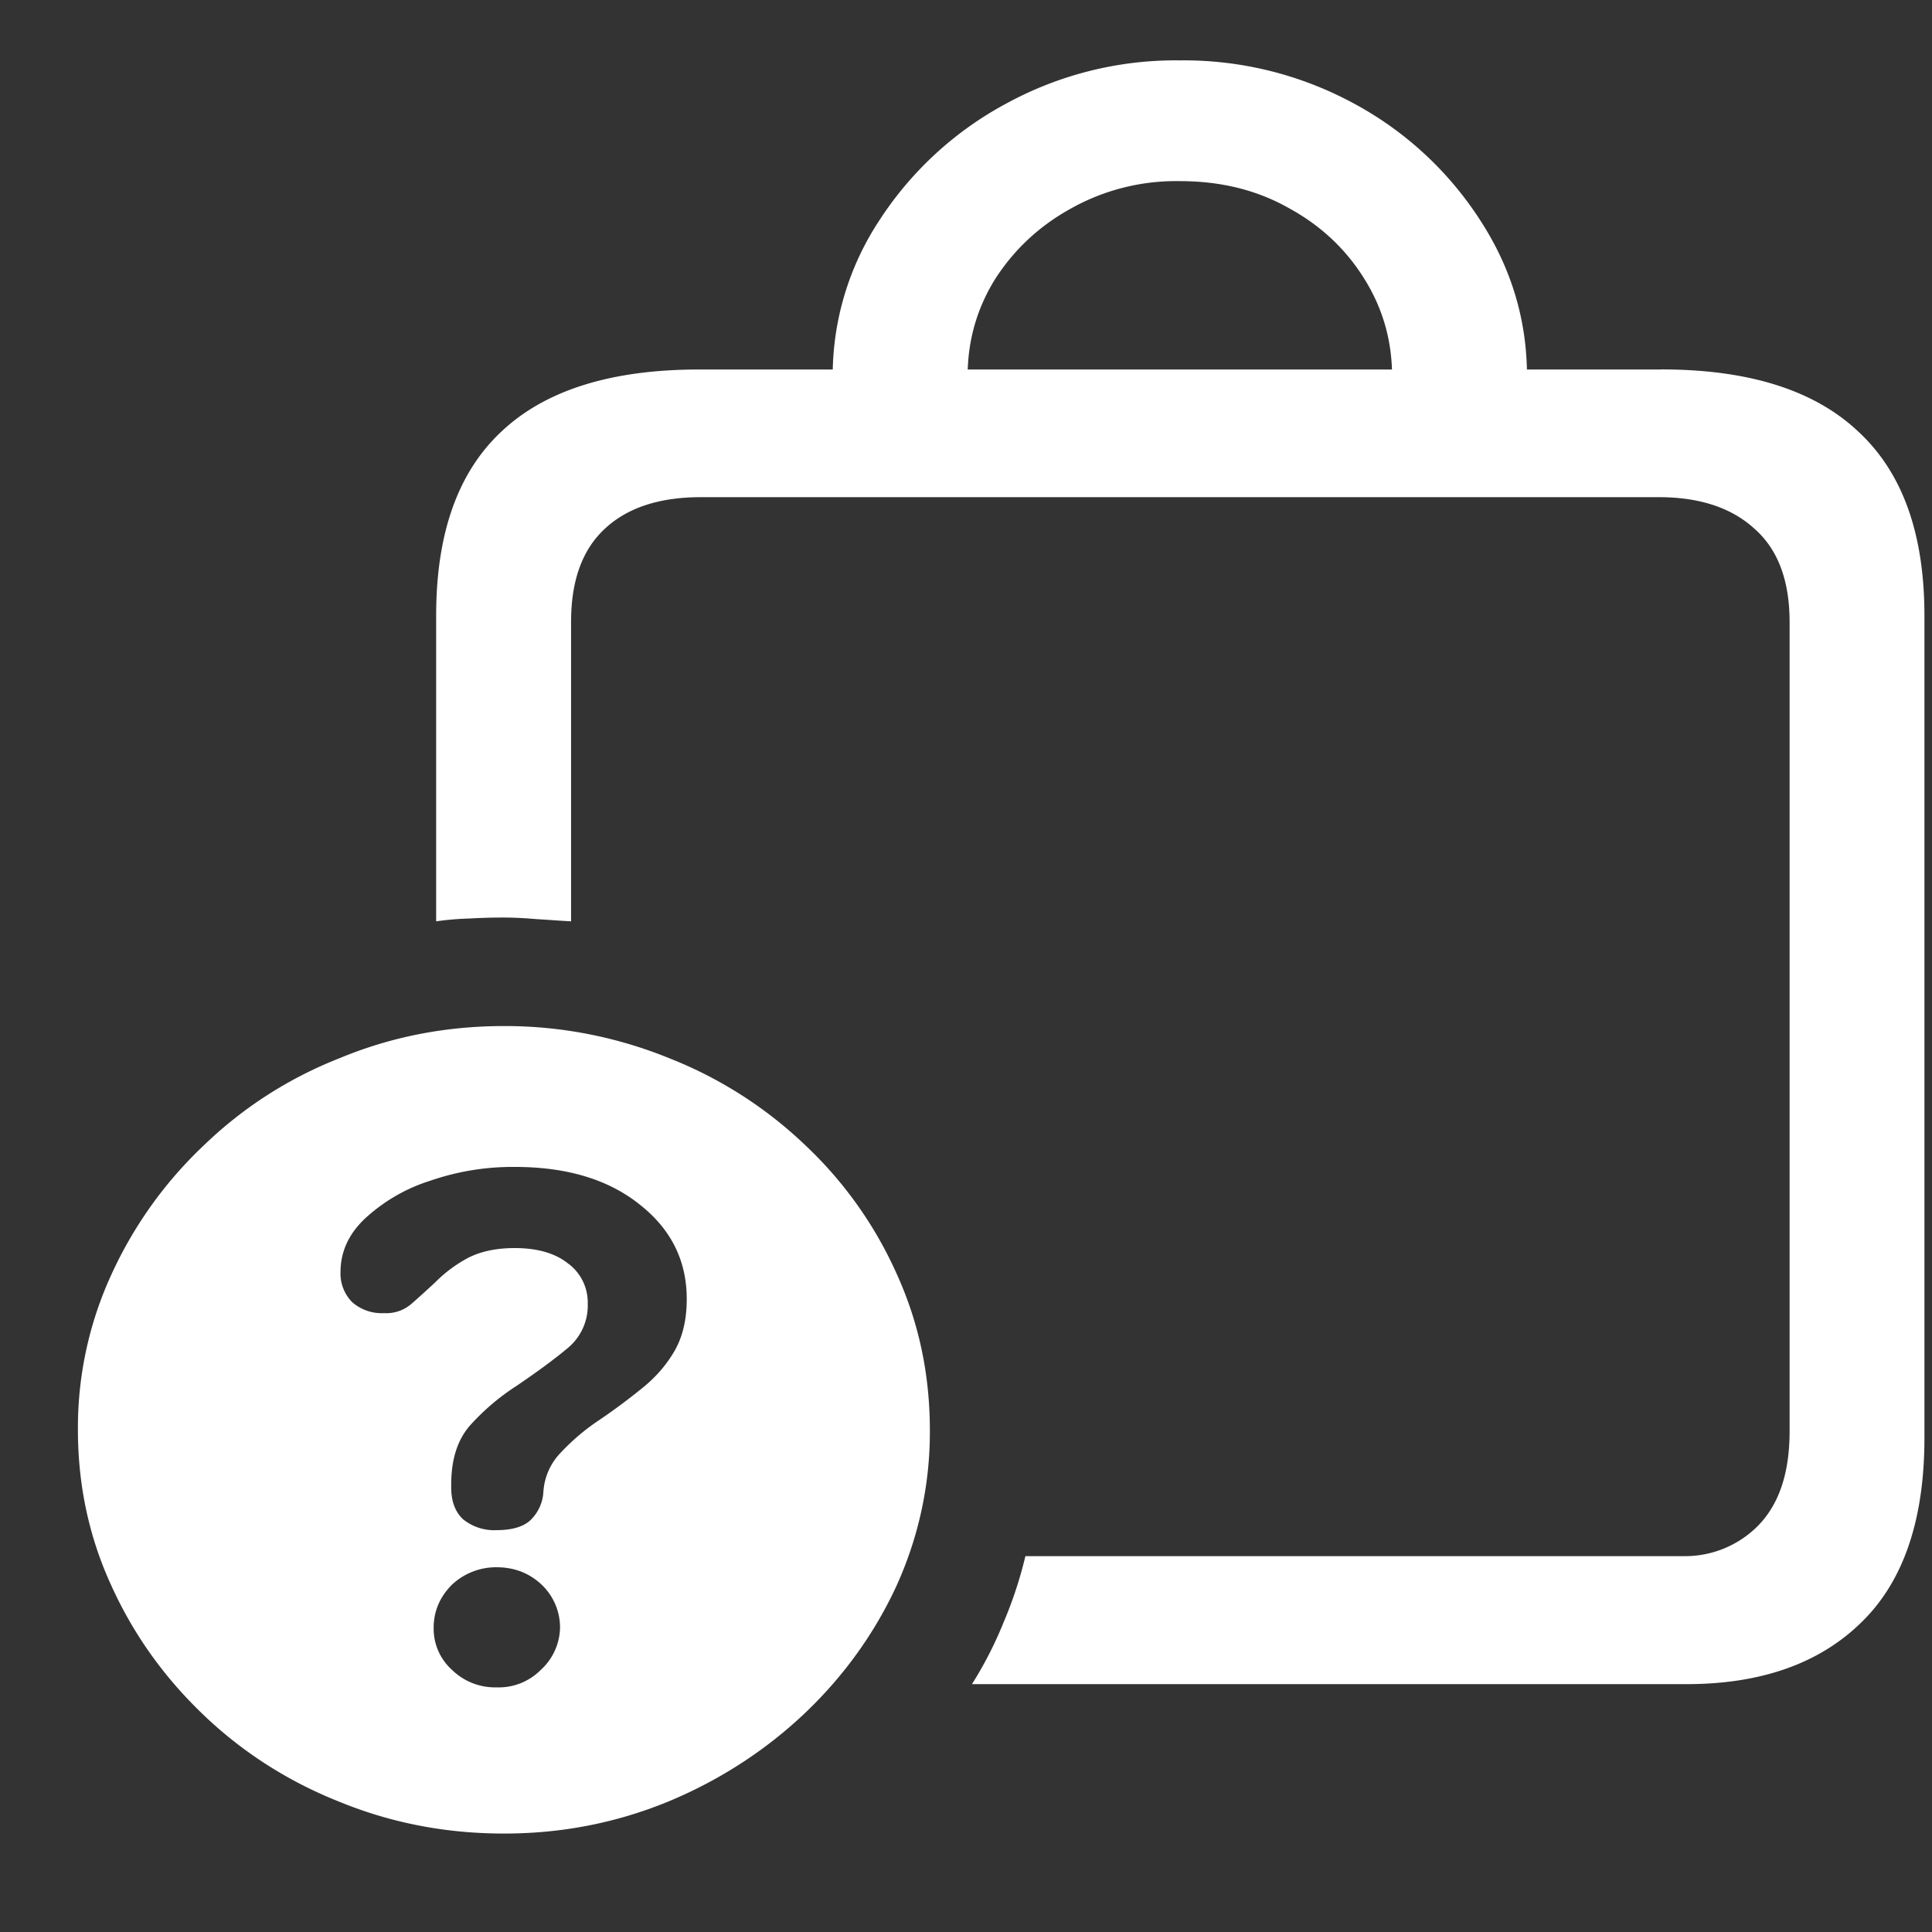 <svg xmlns="http://www.w3.org/2000/svg" width="24" height="24"><rect width="100%" height="100%" fill="#333333" stroke="none"/><path style="stroke:none;fill-rule:nonzero;fill:#fff;fill-opacity:1" d="M20.637 4.59H8.687c-1.09 0-1.91.254-2.457.77-.543.507-.812 1.269-.812 2.288v3.797a3.7 3.7 0 0 1 .414-.035c.14-.008.277-.012.418-.012.14 0 .277.008.418.02.144.008.285.02.426.027V7.727c0-.516.14-.899.418-1.157.277-.261.676-.394 1.195-.394h11.898c.512 0 .91.133 1.196.398.285.254.43.637.43 1.153V17.78c0 .516-.13.903-.387 1.168a1.275 1.275 0 0 1-.926.383h-8.18a5.166 5.166 0 0 1-.27.82c-.109.27-.241.528-.394.77h8.875c.93 0 1.656-.258 2.176-.77.52-.507.781-1.27.781-2.289V7.648c0-1.02-.273-1.78-.824-2.289-.547-.515-1.363-.77-2.445-.77Zm-10.293.086h1.676c0-.446.117-.848.343-1.211.239-.371.555-.664.95-.88a2.672 2.672 0 0 1 1.343-.335c.508 0 .957.11 1.356.336.394.215.707.508.937.879.227.363.344.765.344 1.21h1.676c0-.702-.196-1.347-.582-1.94a4.276 4.276 0 0 0-1.555-1.442A4.43 4.43 0 0 0 14.656.75a4.39 4.39 0 0 0-2.168.543 4.299 4.299 0 0 0-1.562 1.441 3.501 3.501 0 0 0-.582 1.942ZM6.262 22.777c.715 0 1.39-.132 2.031-.394 1.27-.524 2.289-1.48 2.844-2.684.277-.61.418-1.27.414-1.933 0-.692-.137-1.34-.414-1.946A4.982 4.982 0 0 0 10 14.223a5.194 5.194 0 0 0-1.688-1.078 5.401 5.401 0 0 0-2.05-.399c-.723 0-1.403.133-2.043.399A5.11 5.11 0 0 0 2.53 14.23c-.484.457-.87 1-1.144 1.598a4.548 4.548 0 0 0-.418 1.934c0 .691.14 1.34.418 1.941.277.61.66 1.14 1.144 1.602.48.46 1.055.828 1.688 1.078.64.262 1.32.394 2.043.394Zm-.094-1.816a.766.766 0 0 1-.555-.219.687.687 0 0 1-.226-.52c0-.202.074-.382.226-.535a.8.8 0 0 1 .555-.218c.223 0 .41.074.562.218a.733.733 0 0 1 .227.536.728.728 0 0 1-.238.52.736.736 0 0 1-.551.218Zm0-1.953a.614.614 0 0 1-.418-.137c-.098-.094-.145-.226-.145-.394v-.032c0-.312.075-.55.227-.73a2.86 2.86 0 0 1 .586-.5c.277-.188.492-.348.644-.477a.683.683 0 0 0 .239-.543.6.6 0 0 0-.25-.504c-.16-.125-.38-.187-.656-.187-.235 0-.434.043-.594.129a1.712 1.712 0 0 0-.395.297c-.097.09-.195.18-.293.265a.474.474 0 0 1-.343.117.555.555 0 0 1-.395-.136.506.506 0 0 1-.145-.375c0-.25.102-.477.313-.672.227-.207.5-.367.8-.461a3.137 3.137 0 0 1 1.052-.172c.648 0 1.164.156 1.554.469.387.305.582.695.582 1.172 0 .254-.05.472-.156.652-.098.168-.23.32-.395.453-.16.13-.34.266-.543.403-.18.12-.343.261-.488.418a.769.769 0 0 0-.199.472.527.527 0 0 1-.168.356c-.09.078-.227.117-.414.117Zm0 0"/></svg>